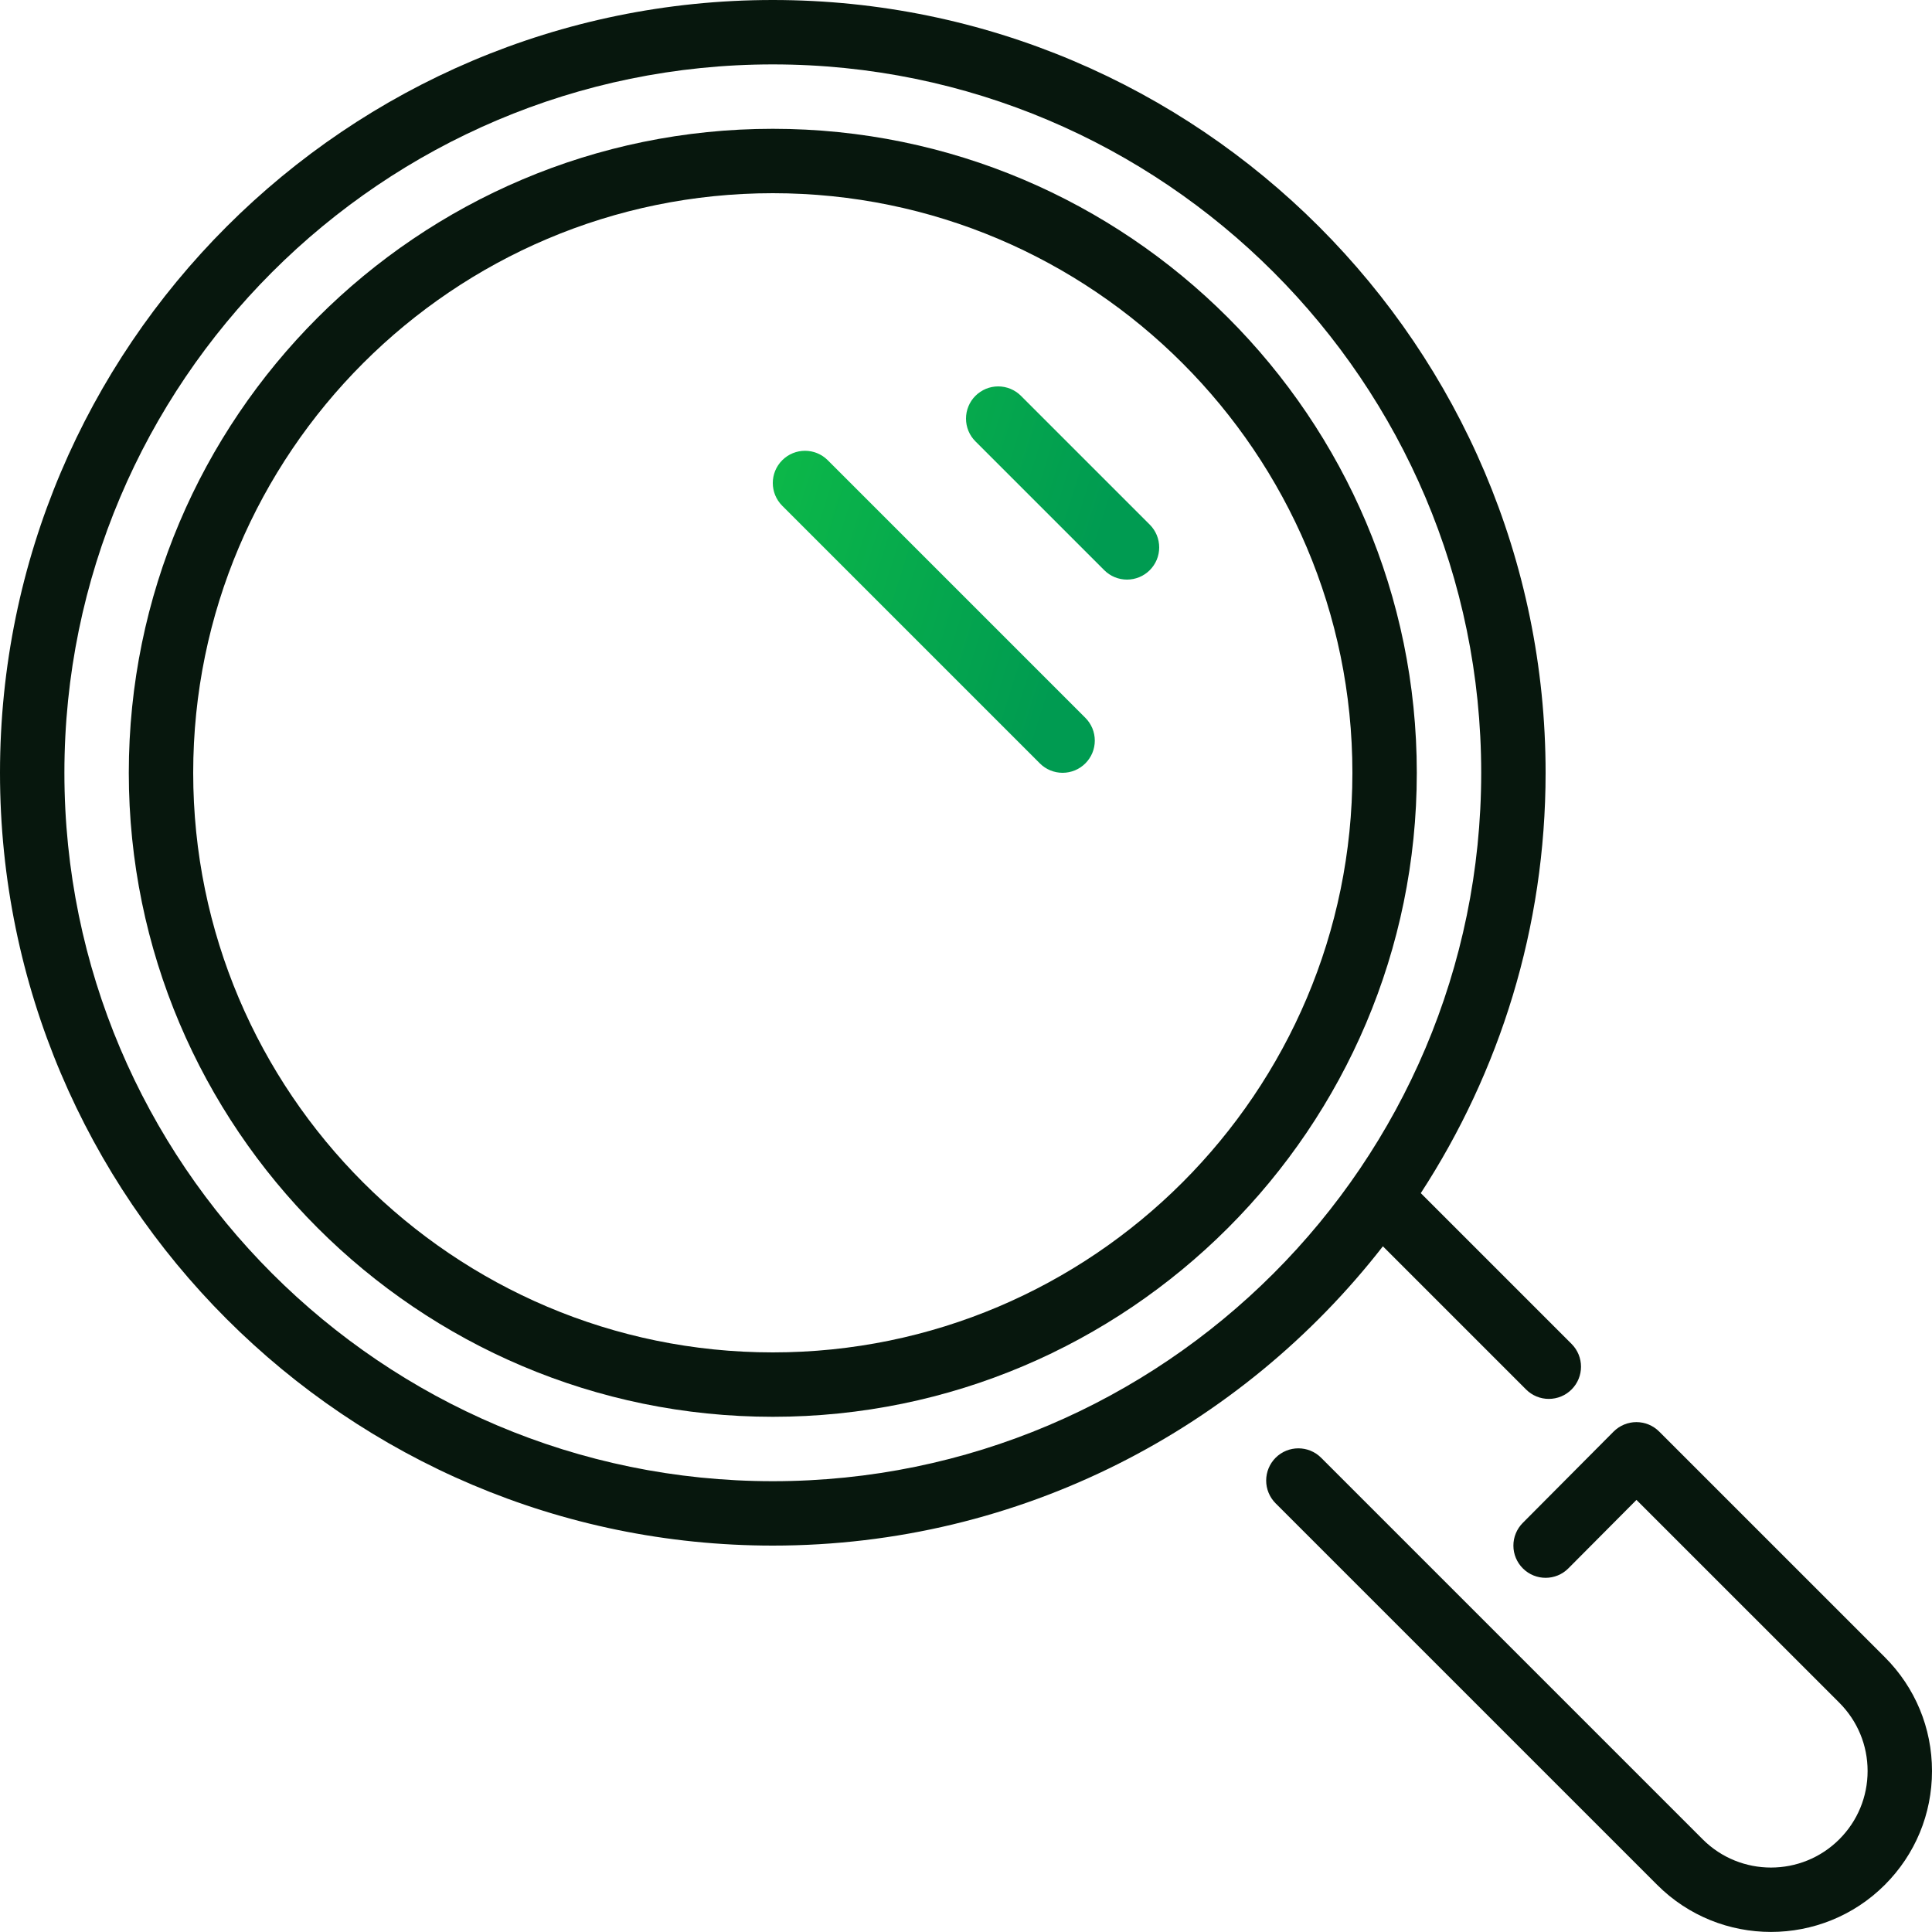 <svg width="60" height="60" viewBox="0 0 60 60" fill="none" xmlns="http://www.w3.org/2000/svg">
<g id="svg-gobbler - 2023-04-04T102159.692" clip-path="url(#clip0_518_5383)">
<g id="Group">
<path id="Vector" d="M31.707 12.293C31.614 12.2 31.504 12.127 31.383 12.076C31.261 12.026 31.131 12 31 12C30.868 12 30.738 12.026 30.617 12.076C30.496 12.127 30.386 12.2 30.293 12.293C30.2 12.386 30.126 12.496 30.076 12.618C30.026 12.739 30 12.869 30 13C30 13.132 30.026 13.262 30.076 13.383C30.126 13.504 30.2 13.614 30.293 13.707L34.293 17.707C34.386 17.8 34.496 17.874 34.617 17.924C34.738 17.974 34.868 18 35 18C35.131 18 35.261 17.974 35.382 17.924C35.504 17.874 35.614 17.8 35.707 17.707C35.8 17.614 35.873 17.504 35.924 17.383C35.974 17.262 36 17.132 36 17C36 16.869 35.974 16.739 35.924 16.617C35.873 16.496 35.8 16.386 35.707 16.293L31.707 12.293ZM25.707 14.293C25.316 13.902 24.684 13.902 24.293 14.293C23.902 14.684 23.902 15.316 24.293 15.707L32.293 23.707C32.386 23.8 32.496 23.874 32.617 23.924C32.738 23.974 32.868 24 33 24C33.131 24 33.261 23.974 33.383 23.924C33.504 23.874 33.614 23.8 33.707 23.707C33.8 23.614 33.873 23.504 33.924 23.383C33.974 23.262 34 23.132 34 23C34 22.869 33.974 22.739 33.924 22.617C33.873 22.496 33.8 22.386 33.707 22.293L25.707 14.293Z" fill="url(#paint0_linear_518_5383)"/>
<path id="Vector_2" d="M42.947 38.705L47.393 43.151C47.486 43.244 47.596 43.318 47.717 43.368C47.839 43.419 47.969 43.444 48.1 43.444C48.231 43.444 48.361 43.418 48.483 43.368C48.604 43.318 48.714 43.244 48.807 43.151C49.197 42.761 49.197 42.128 48.807 41.737L44.124 37.054C46.571 33.293 48 28.812 48 24C48 10.767 37.233 0 24 0C10.767 0 0 10.767 0 24C0 37.233 10.767 48 24 48C31.695 48 38.552 44.355 42.947 38.705ZM24 46C11.869 46 2 36.131 2 24C2 11.869 11.869 2 24 2C36.131 2 46 11.869 46 24C46 36.131 36.131 46 24 46Z" fill="#07170D"/>
<path id="Vector_3" d="M24 4C12.972 4 4 12.972 4 24C4 35.028 12.972 44 24 44C35.028 44 44 35.028 44 24C44 12.972 35.028 4 24 4ZM24 42C14.075 42 6 33.925 6 24C6 14.075 14.075 6 24 6C33.925 6 42 14.075 42 24C42 33.925 33.925 42 24 42ZM58.535 51.465L51.527 44.458C51.434 44.365 51.324 44.291 51.203 44.241C51.081 44.191 50.951 44.165 50.82 44.165H50.819C50.688 44.165 50.557 44.191 50.436 44.242C50.314 44.293 50.204 44.367 50.111 44.46L47.291 47.295C47.198 47.388 47.125 47.498 47.075 47.62C47.025 47.741 46.999 47.871 47 48.003C47 48.134 47.026 48.264 47.077 48.385C47.128 48.507 47.202 48.617 47.295 48.709C47.687 49.099 48.32 49.098 48.709 48.705L50.822 46.581L57.121 52.879C57.687 53.446 58 54.199 58 55.001C58 55.801 57.687 56.555 57.121 57.121C55.952 58.29 54.05 58.292 52.879 57.122L41.029 45.272C40.639 44.882 40.006 44.882 39.615 45.272C39.428 45.46 39.322 45.714 39.322 45.98C39.322 46.245 39.428 46.499 39.615 46.687L51.465 58.536C52.439 59.511 53.719 59.998 54.999 59.998C56.279 59.998 57.561 59.51 58.535 58.536C59.479 57.591 60 56.336 60 55.001C60 53.665 59.479 52.409 58.535 51.465Z" fill="#07170D"/>
</g>
</g>
<defs>
<linearGradient id="paint0_linear_518_5383" x1="26.596" y1="3.536" x2="37.314" y2="6.918" gradientUnits="userSpaceOnUse">
<stop stop-color="#0DBA48"/>
<stop offset="1" stop-color="#009B51"/>
</linearGradient>
<clipPath id="clip0_518_5383">
<rect width="60" height="60" fill="white"/>
</clipPath>
</defs>
</svg>
